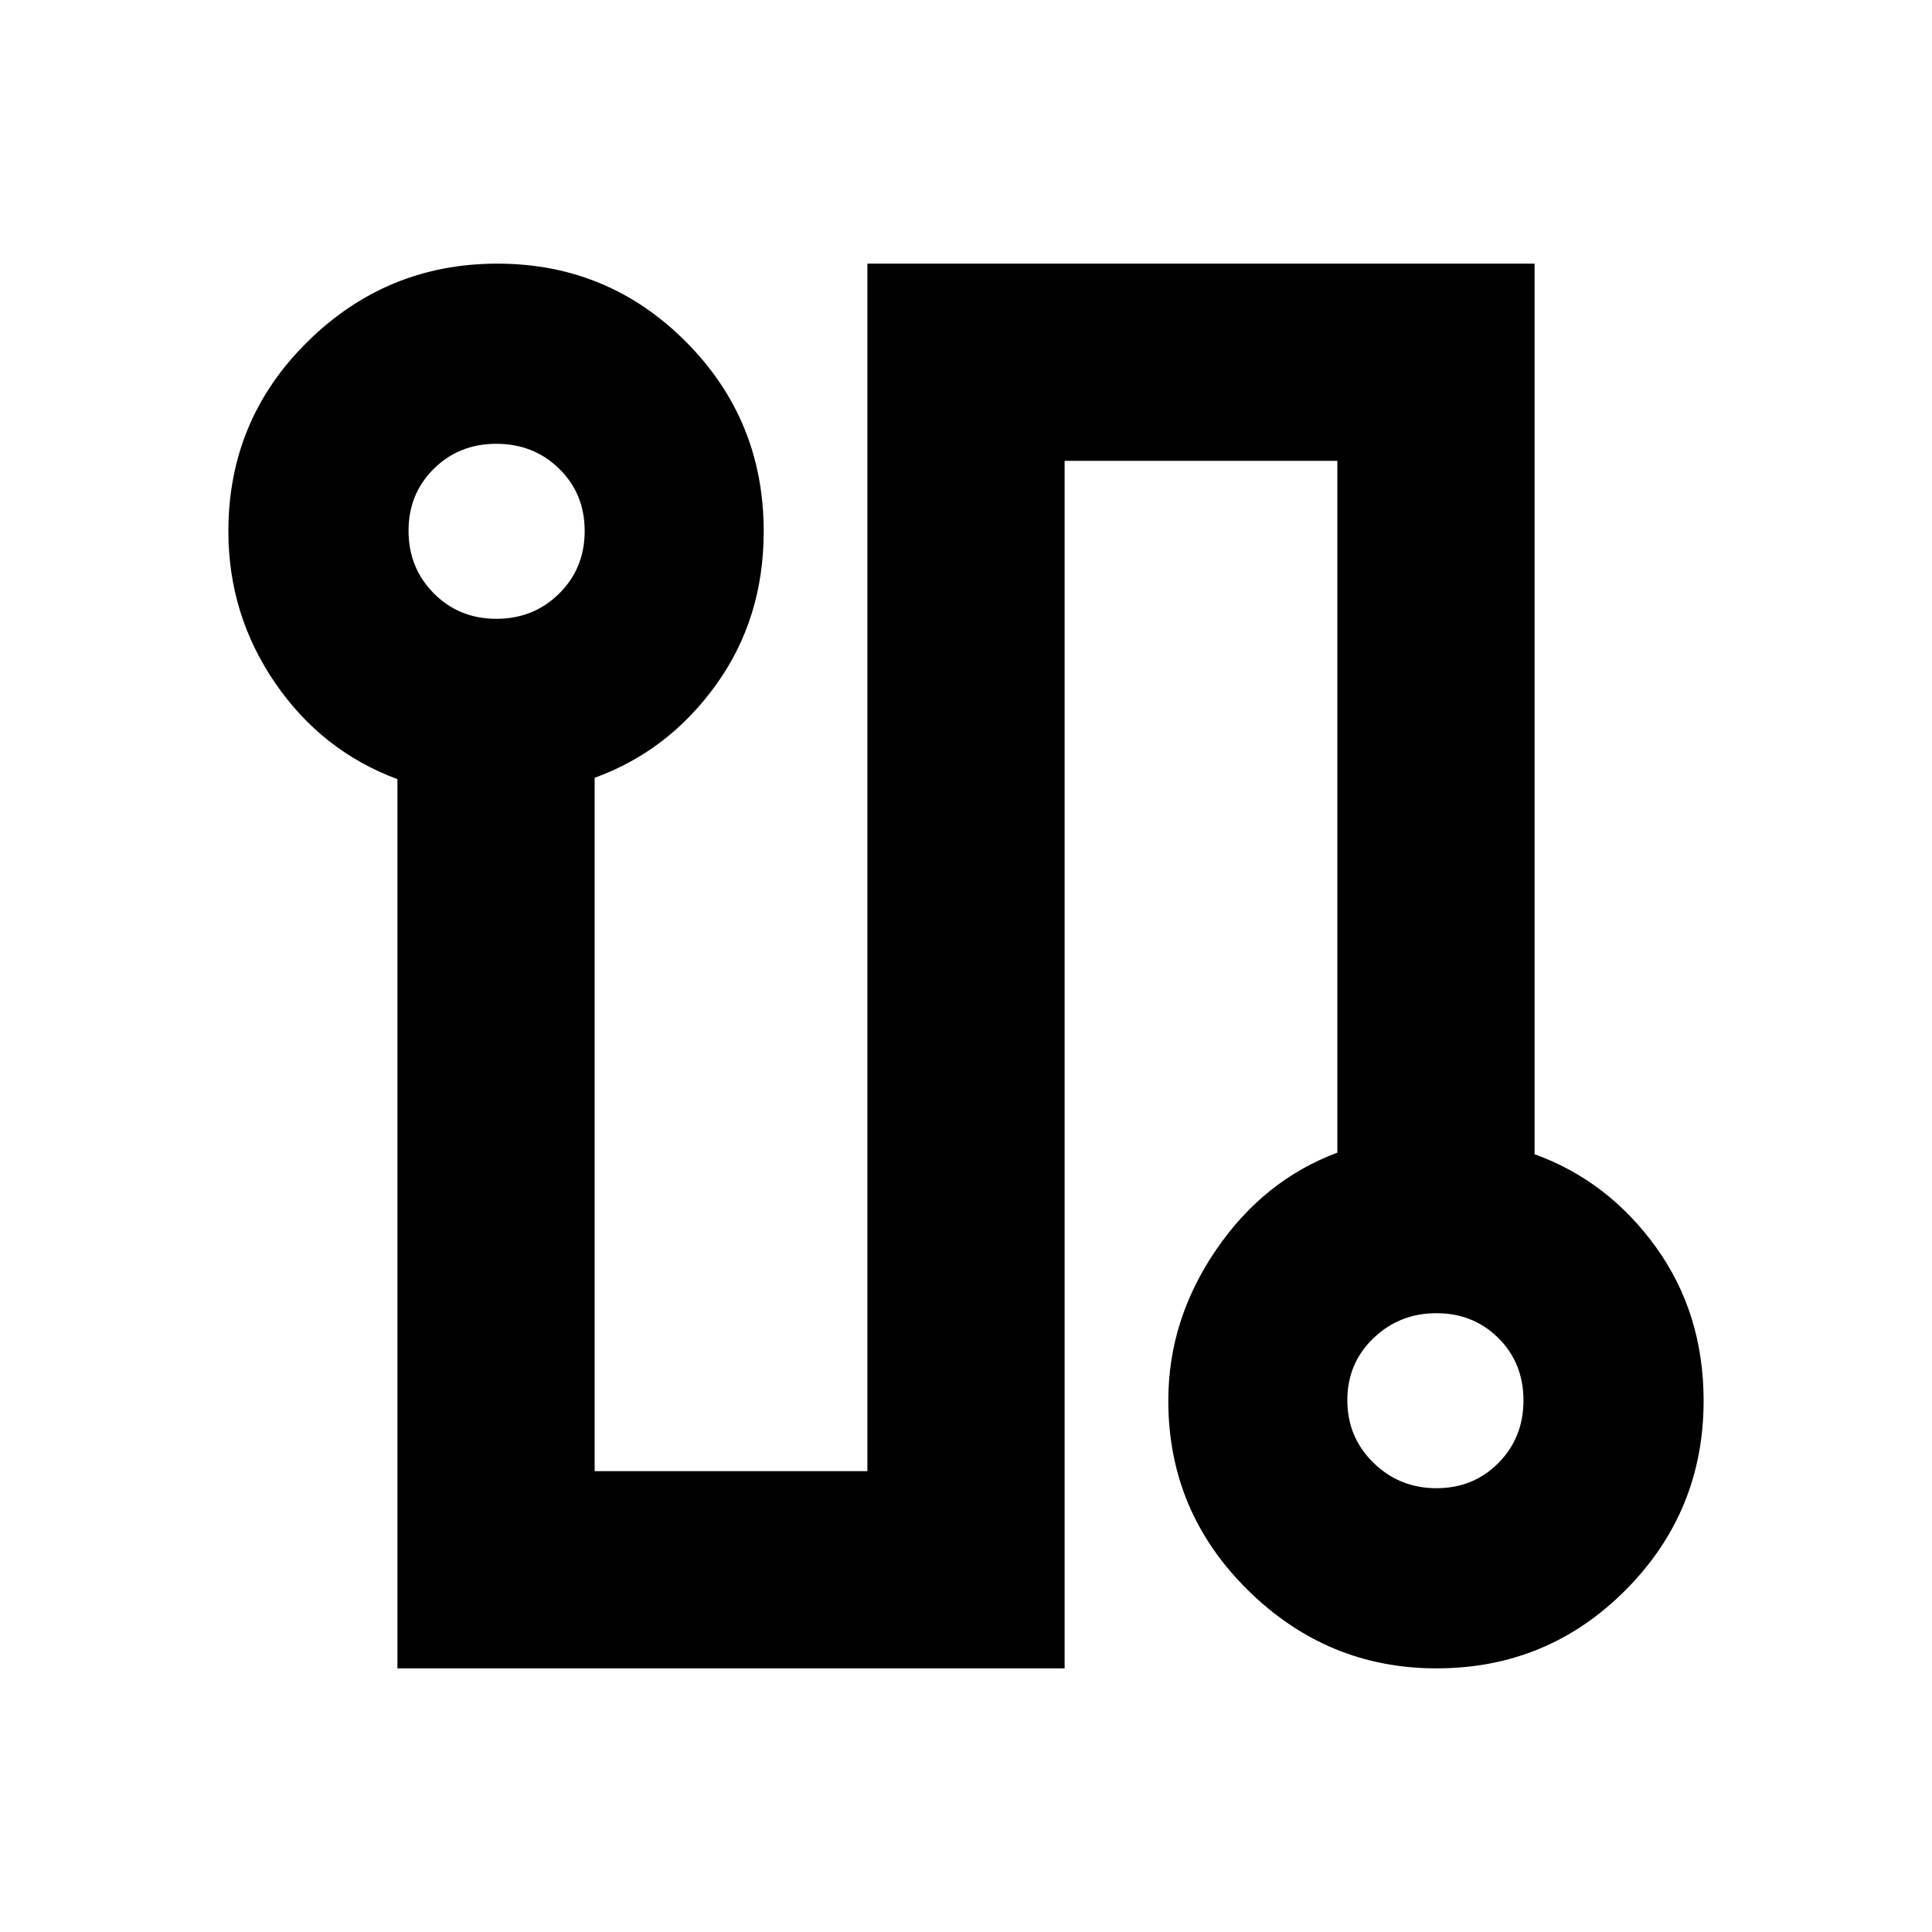 <svg xmlns="http://www.w3.org/2000/svg" height="20" viewBox="0 -960 960 960" width="20"><path d="M197.48-131v-441.85q-37.57-13.93-60.79-47.83-23.21-33.9-23.21-75.32 0-55.42 39.34-94.21Q192.16-829 247.14-829q54.99 0 93.66 38.79 38.68 38.79 38.68 94.21 0 43.42-23.72 76.32-23.72 32.9-60.28 46.16V-229H431v-600h331.52v442.52q36.57 13.26 60.29 46.16 23.71 32.9 23.71 76.32 0 55.09-38.72 94.04Q769.08-131 713.76-131q-54.32 0-93.78-38.96-39.46-38.95-39.46-94.04 0-40.18 23.72-74.92 23.72-34.73 60.28-48.33V-731H529v600H197.48Zm49.16-521.52q18.54 0 31.21-12.55 12.67-12.54 12.67-31.09 0-18.54-12.67-30.93t-31.21-12.39q-18.55 0-31.1 12.43Q203-714.62 203-696.24t12.54 31.05q12.55 12.67 31.1 12.67Zm467.12 432q18.38 0 30.81-12.55Q757-245.61 757-264.16q0-18.54-12.43-30.93t-30.81-12.39q-18.38 0-31.33 12.43-12.95 12.44-12.95 30.81 0 18.38 12.95 31.05 12.95 12.67 31.33 12.67ZM247.04-696Zm466.48 432Z"/></svg>